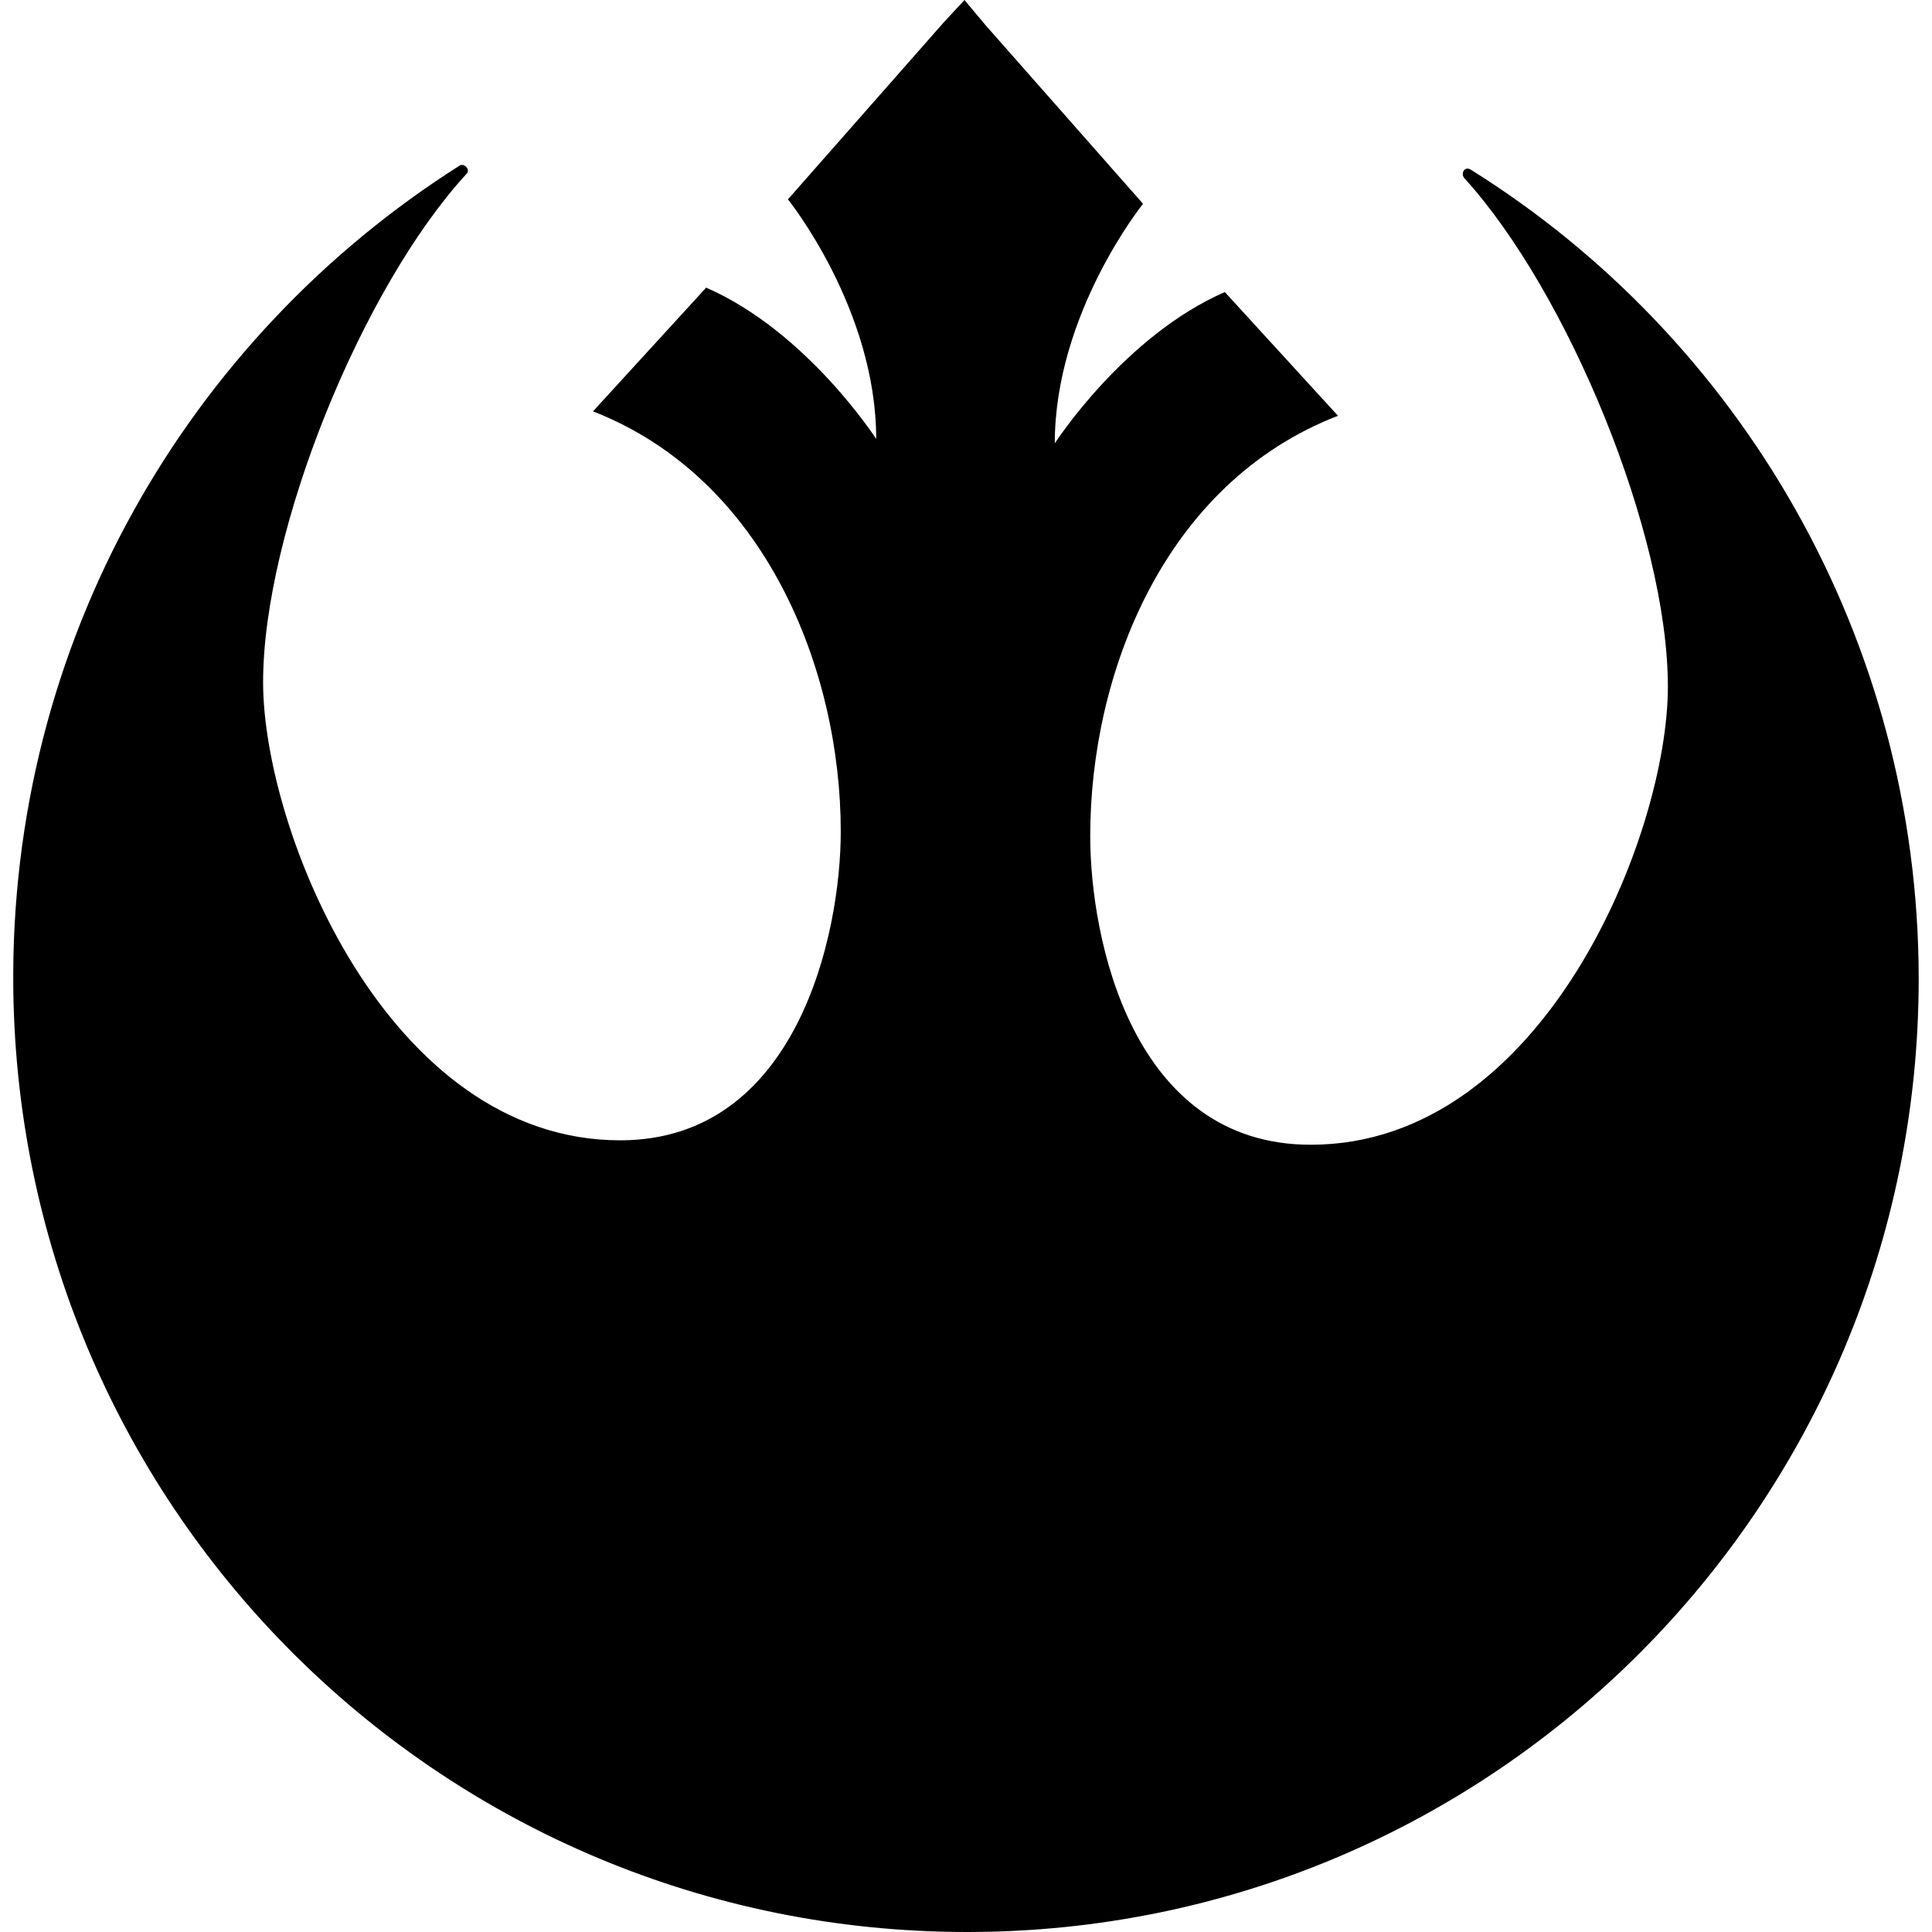 <?xml version="1.0" encoding="utf-8"?>
<!-- Generator: Adobe Illustrator 17.1.0, SVG Export Plug-In . SVG Version: 6.00 Build 0)  -->
<!DOCTYPE svg PUBLIC "-//W3C//DTD SVG 1.1//EN" "http://www.w3.org/Graphics/SVG/1.1/DTD/svg11.dtd">
<svg version="1.1" id="Layer_1" xmlns="http://www.w3.org/2000/svg" xmlns:xlink="http://www.w3.org/1999/xlink" x="0px" y="0px"
	 viewBox="14.2 137.5 566.9 566.9" enable-background="new 14.2 137.5 566.9 566.9" xml:space="preserve">
<path d="M445.8,187.3c-1.9-1.2-3.1,1.2-1.9,2.5c30.2,33.2,59.7,104.2,59.7,149.2c0,43.2-36.3,134.4-104.8,134.4
	c-52.4,0-64.7-60.4-64.7-90.6c0-47.4,21.5-103.5,72.7-123.3l-33.2-36.3c-29.6,12.9-49.9,44.4-49.9,44.4c0-38.2,25.9-70.3,25.9-70.3
	l-46.2-52.4l-6.2-7.4l-6.2,6.7L245.4,196c0,0,25.9,32.1,25.9,70.3c0,0-20.3-31.5-49.9-44.4l-33.2,36.3
	c50.5,19.7,72.7,75.8,72.7,123.3c0,30.2-12.9,90.6-64.7,90.6c-68.4,0-104.8-91.2-104.8-134.4c0-44.4,29-115.8,59.7-149.2
	c1.2-1.2-0.6-3.1-1.9-2.5C69.3,236.6,16.9,326,18.1,427.7C20,581.7,145,704.4,298,704.4c154.7,0,279.2-125.7,279.2-279.8
	C577.1,324.8,524.7,236.6,445.8,187.3z"/>
</svg>
